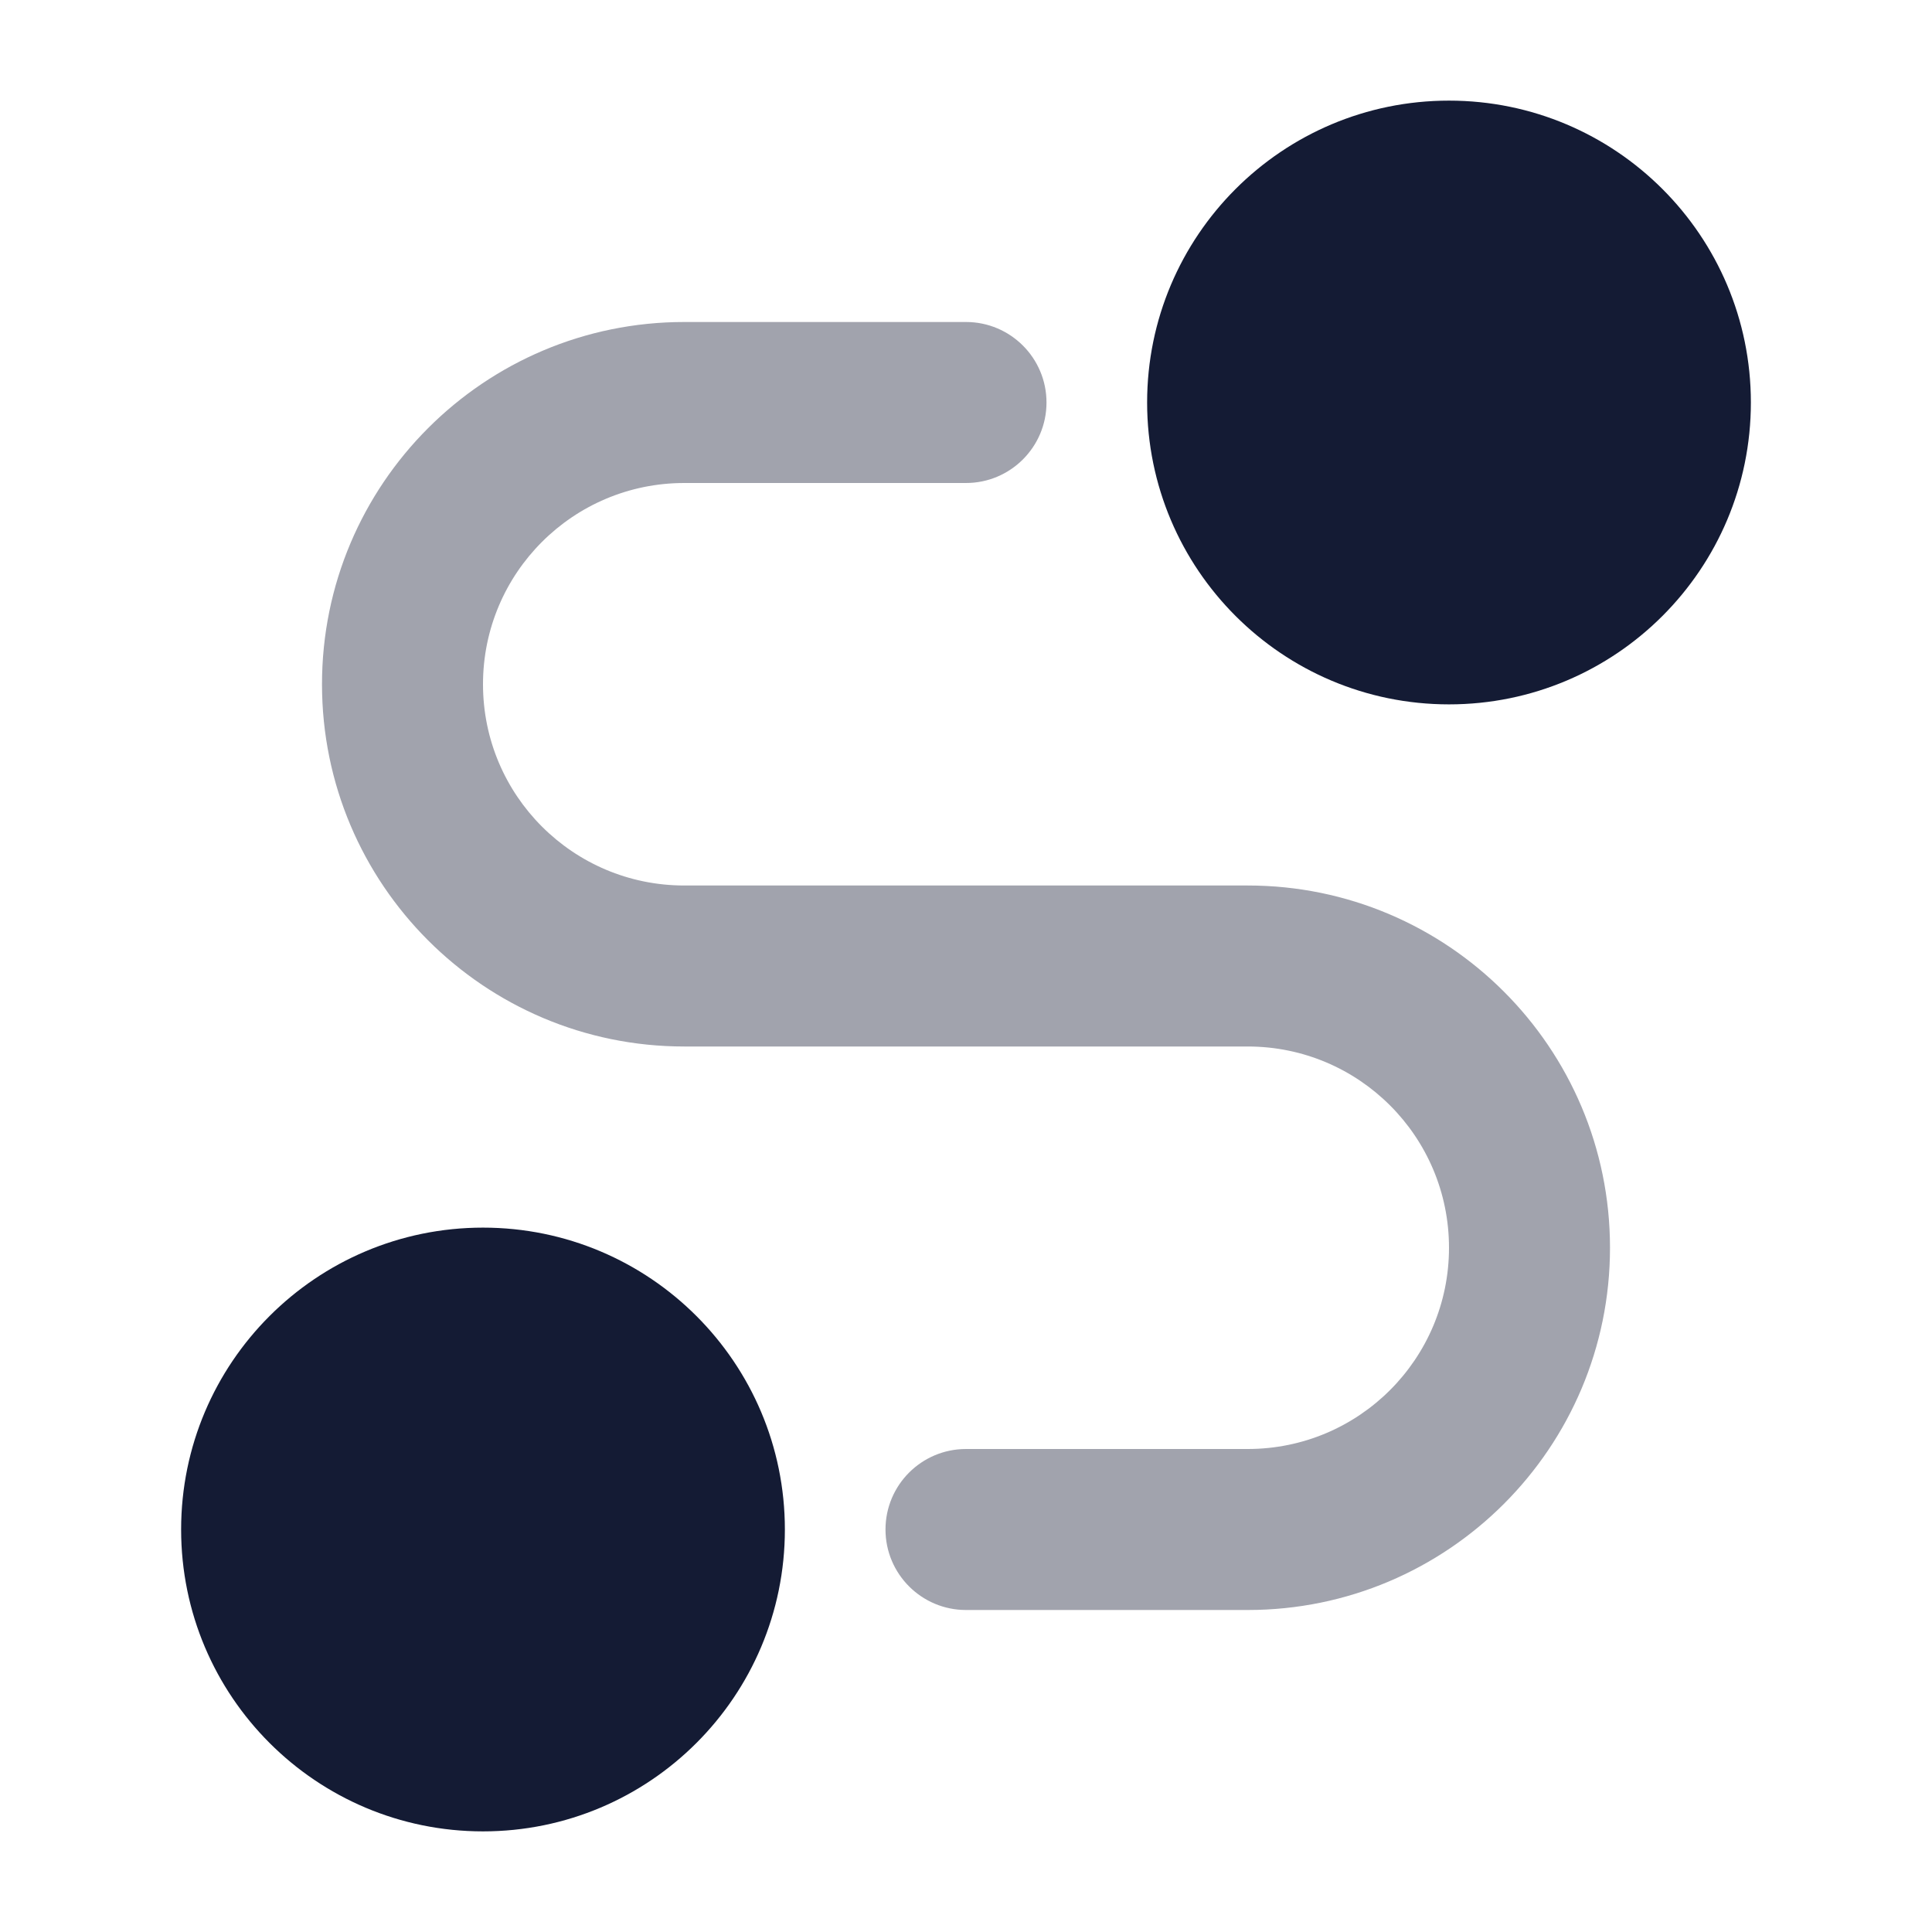 <svg width="24" height="24" viewBox="0 0 24 24" fill="none" xmlns="http://www.w3.org/2000/svg">
<path d="M14.25 5C14.25 2.929 15.929 1.25 18 1.25C20.071 1.25 21.75 2.929 21.75 5C21.75 7.071 20.071 8.75 18 8.75C15.929 8.75 14.25 7.071 14.25 5Z" fill="#141B34"/>
<path d="M2.25 19C2.25 16.929 3.929 15.25 6 15.25C8.071 15.25 9.75 16.929 9.75 19C9.75 21.071 8.071 22.75 6 22.75C3.929 22.75 2.25 21.071 2.25 19Z" fill="#141B34"/>
<path opacity="0.4" fill-rule="evenodd" clip-rule="evenodd" d="M4 8.5C4 6.015 6.015 4 8.5 4H12C12.552 4 13 4.448 13 5C13 5.552 12.552 6 12 6H8.5C7.119 6 6 7.119 6 8.5C6 9.881 7.119 11 8.5 11H15.5C17.985 11 20 13.015 20 15.5C20 17.985 17.985 20 15.5 20H12C11.448 20 11 19.552 11 19C11 18.448 11.448 18 12 18H15.5C16.881 18 18 16.881 18 15.5C18 14.119 16.881 13 15.5 13H8.5C6.015 13 4 10.985 4 8.5Z" fill="#141B34"/>
</svg>
